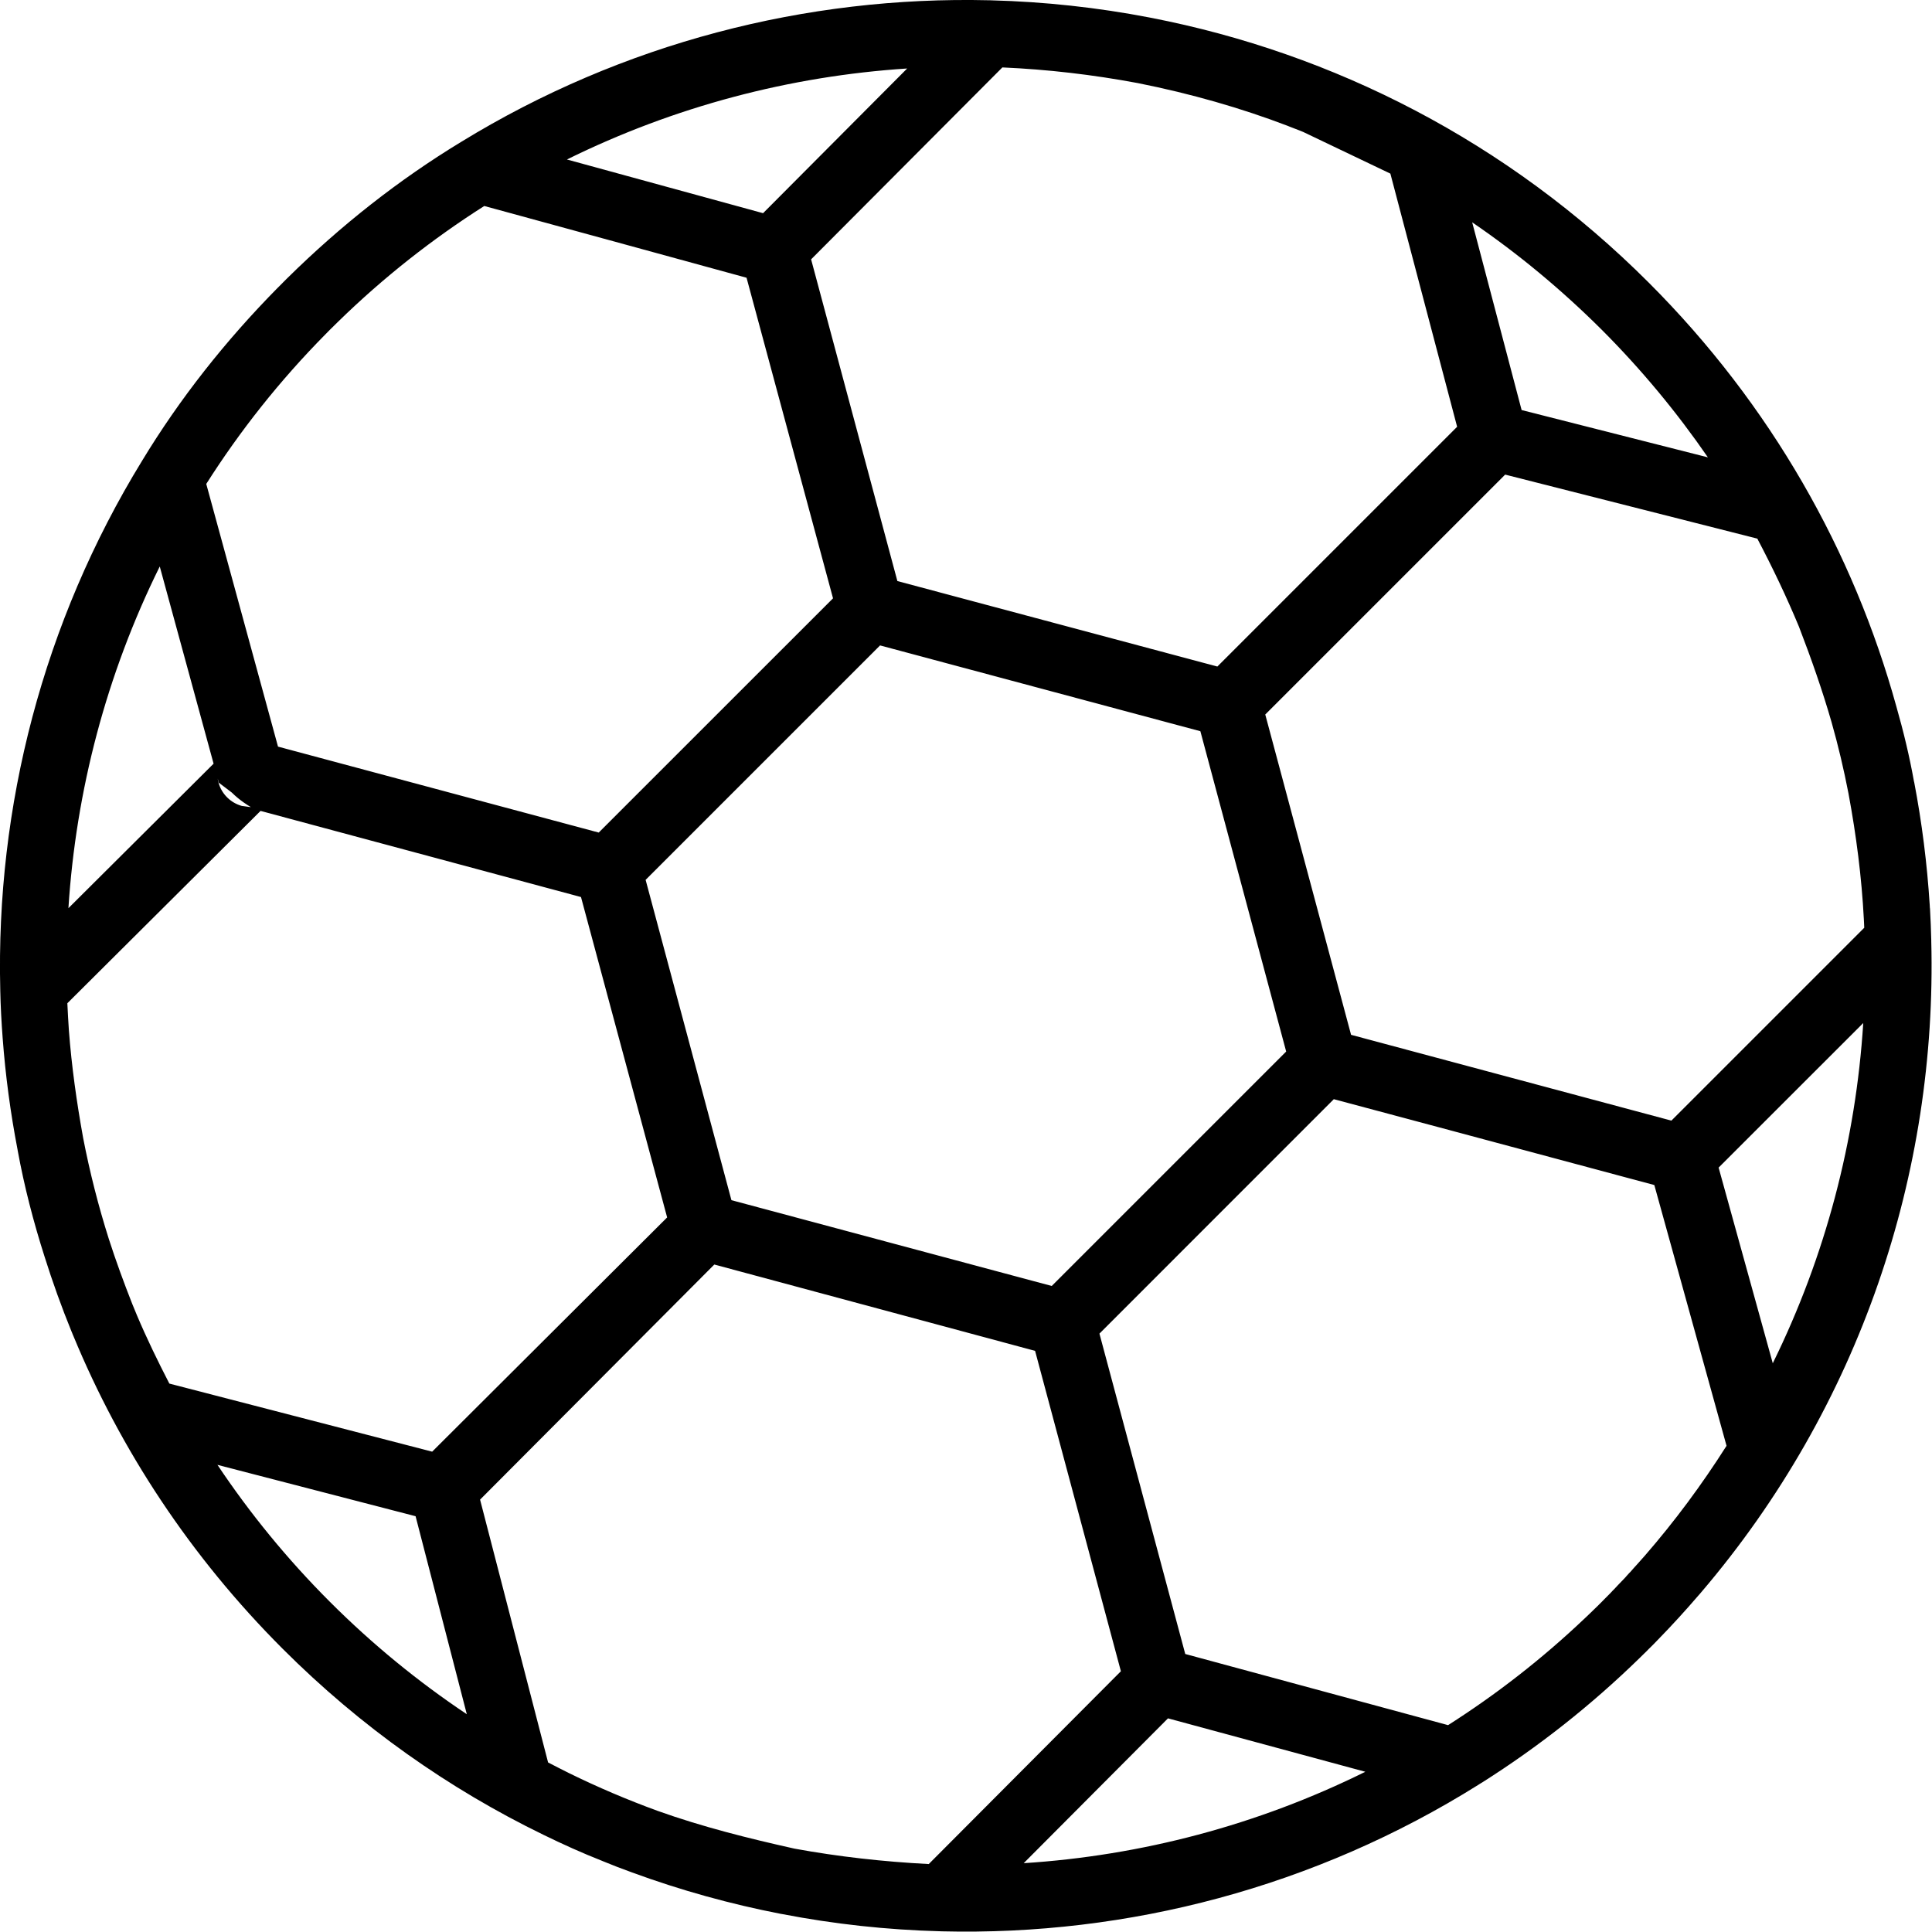<svg width="29" height="29" viewBox="0 0 29 29" fill="none" xmlns="http://www.w3.org/2000/svg">
<path fill-rule="evenodd" clip-rule="evenodd" d="M6.922 2.13C9.341 0.647 12.102 -0.062 14.848 0.004H14.86L14.883 0.005C15.678 0.026 16.473 0.112 17.256 0.263L17.276 0.267C20.015 0.798 22.631 2.124 24.75 4.244C26.582 6.076 27.822 8.277 28.466 10.608C28.573 10.983 28.663 11.358 28.73 11.733L28.732 11.737C28.849 12.349 28.927 12.968 28.966 13.588L28.968 13.627L28.97 13.639C28.979 13.798 28.985 13.956 28.989 14.114V14.125C29.078 17.601 27.925 21.103 25.532 23.905L25.509 23.932L25.498 23.944C25.302 24.172 25.098 24.396 24.884 24.615L24.881 24.618C24.86 24.639 24.84 24.66 24.82 24.681L24.79 24.711L24.75 24.75L24.712 24.789L24.681 24.819C24.66 24.839 24.64 24.86 24.619 24.88L24.616 24.883C23.877 25.604 23.088 26.223 22.253 26.752L22.21 26.778L22.195 26.788C19.744 28.325 16.933 29.059 14.136 28.99C14.13 28.99 14.124 28.99 14.118 28.989H14.111C13.315 28.968 12.521 28.882 11.736 28.73L11.722 28.728C10.964 28.581 10.217 28.374 9.487 28.106C9.34 28.053 9.194 27.997 9.049 27.937L9.035 27.931C8.738 27.814 8.445 27.682 8.155 27.54C6.742 26.853 5.417 25.923 4.244 24.75C2.855 23.361 1.807 21.76 1.101 20.052L1.094 20.036L1.08 20.001L1.073 19.985C0.923 19.617 0.789 19.244 0.67 18.866C0.503 18.344 0.364 17.81 0.264 17.261V17.259C0.157 16.704 0.082 16.145 0.04 15.583C0.022 15.345 0.009 15.107 0.004 14.868V14.861C-0.064 12.108 0.646 9.34 2.133 6.916C2.696 5.987 3.381 5.117 4.177 4.311L4.18 4.309C4.201 4.287 4.222 4.265 4.244 4.244C4.265 4.223 4.286 4.202 4.307 4.181L4.312 4.176C5.119 3.38 5.994 2.693 6.922 2.13ZM9.869 27.181C9.417 27.016 8.972 26.827 8.535 26.612C8.432 26.561 8.33 26.508 8.227 26.455L7.206 22.51L10.722 18.981L15.537 20.277L16.825 25.086L13.941 27.98C13.257 27.945 12.585 27.869 11.927 27.749C11.232 27.594 10.543 27.422 9.869 27.181ZM20.494 26.595C18.875 27.396 17.13 27.854 15.366 27.967L17.532 25.793L20.494 26.595ZM21.584 16.917L24.832 17.788L25.916 21.702C25.543 22.289 25.139 22.834 24.689 23.352L24.633 23.415L24.576 23.479L24.518 23.543L24.47 23.598L24.46 23.607L24.41 23.662L24.401 23.673L24.352 23.725L24.338 23.739L24.291 23.788L24.274 23.806L24.232 23.851L24.207 23.876L24.171 23.915L24.108 23.978L24.044 24.043L23.98 24.107L23.916 24.169L23.854 24.229L23.793 24.287C23.149 24.899 22.46 25.434 21.736 25.895C21.697 25.885 17.791 24.827 17.791 24.827L16.503 20.018L20.021 16.499L21.584 16.917ZM3.264 21.988L6.238 22.759L7.007 25.731C6.281 25.246 5.592 24.684 4.951 24.043C4.311 23.403 3.749 22.714 3.264 21.988ZM1.011 15.059L3.911 12.172L8.721 13.465L10.014 18.274L6.487 21.79L2.542 20.768C2.37 20.434 2.205 20.096 2.058 19.749C2.034 19.691 2.009 19.632 1.985 19.572C1.859 19.252 1.74 18.928 1.634 18.599C1.476 18.1 1.347 17.593 1.248 17.081C1.151 16.545 1.075 16.007 1.034 15.466C1.025 15.33 1.017 15.195 1.011 15.059ZM27.968 15.356C27.857 17.112 27.404 18.85 26.61 20.463L25.797 17.526L27.968 15.356ZM13.21 9.688L18.018 10.976L19.306 15.784L15.787 19.303L10.979 18.015L9.691 13.207L13.21 9.688ZM27.003 9.407L27.006 9.415C27.189 9.89 27.355 10.364 27.492 10.839C27.593 11.194 27.677 11.552 27.747 11.913L27.747 11.914C27.863 12.538 27.944 13.165 27.977 13.797L27.98 13.856L27.983 13.926L27.53 14.379C27.198 14.711 26.867 15.042 26.535 15.374L25.088 16.821L20.28 15.533L18.992 10.725L22.593 7.124L26.378 8.085C26.611 8.527 26.82 8.967 27.003 9.407ZM2.398 8.503L3.206 11.463L1.027 13.632C1.14 11.868 1.597 10.122 2.398 8.503ZM7.269 3.092L7.438 3.138C8.039 3.302 8.64 3.467 9.242 3.631L11.206 4.169L12.504 8.981L8.987 12.497L4.173 11.207L3.096 7.264C3.602 6.467 4.199 5.712 4.889 5.014L4.951 4.951L5.015 4.888L5.076 4.828C5.758 4.162 6.495 3.584 7.269 3.092ZM3.268 11.687C3.273 11.727 3.284 11.767 3.3 11.806C3.363 11.958 3.496 12.067 3.652 12.103L3.637 12.099V12.098L3.762 12.115L3.761 12.112C3.732 12.095 3.598 12.015 3.48 11.897L3.284 11.748L3.268 11.687ZM3.76 12.111L3.761 12.112L3.764 12.114L3.76 12.111ZM12.175 3.893L15.046 1.012C15.723 1.042 16.399 1.12 17.078 1.247C17.881 1.407 18.628 1.622 19.326 1.888L19.355 1.9L19.425 1.927C19.451 1.937 19.477 1.947 19.503 1.957L19.562 1.981L20.87 2.606L21.872 6.406L18.273 10.005L13.47 8.722L12.175 3.893ZM22.098 3.337C22.782 3.804 23.434 4.343 24.044 4.951C24.642 5.55 25.172 6.191 25.636 6.865L22.84 6.155L22.098 3.337ZM13.617 1.028L11.454 3.2L8.51 2.394C10.123 1.598 11.861 1.142 13.617 1.028Z" fill="black"/>
</svg>
